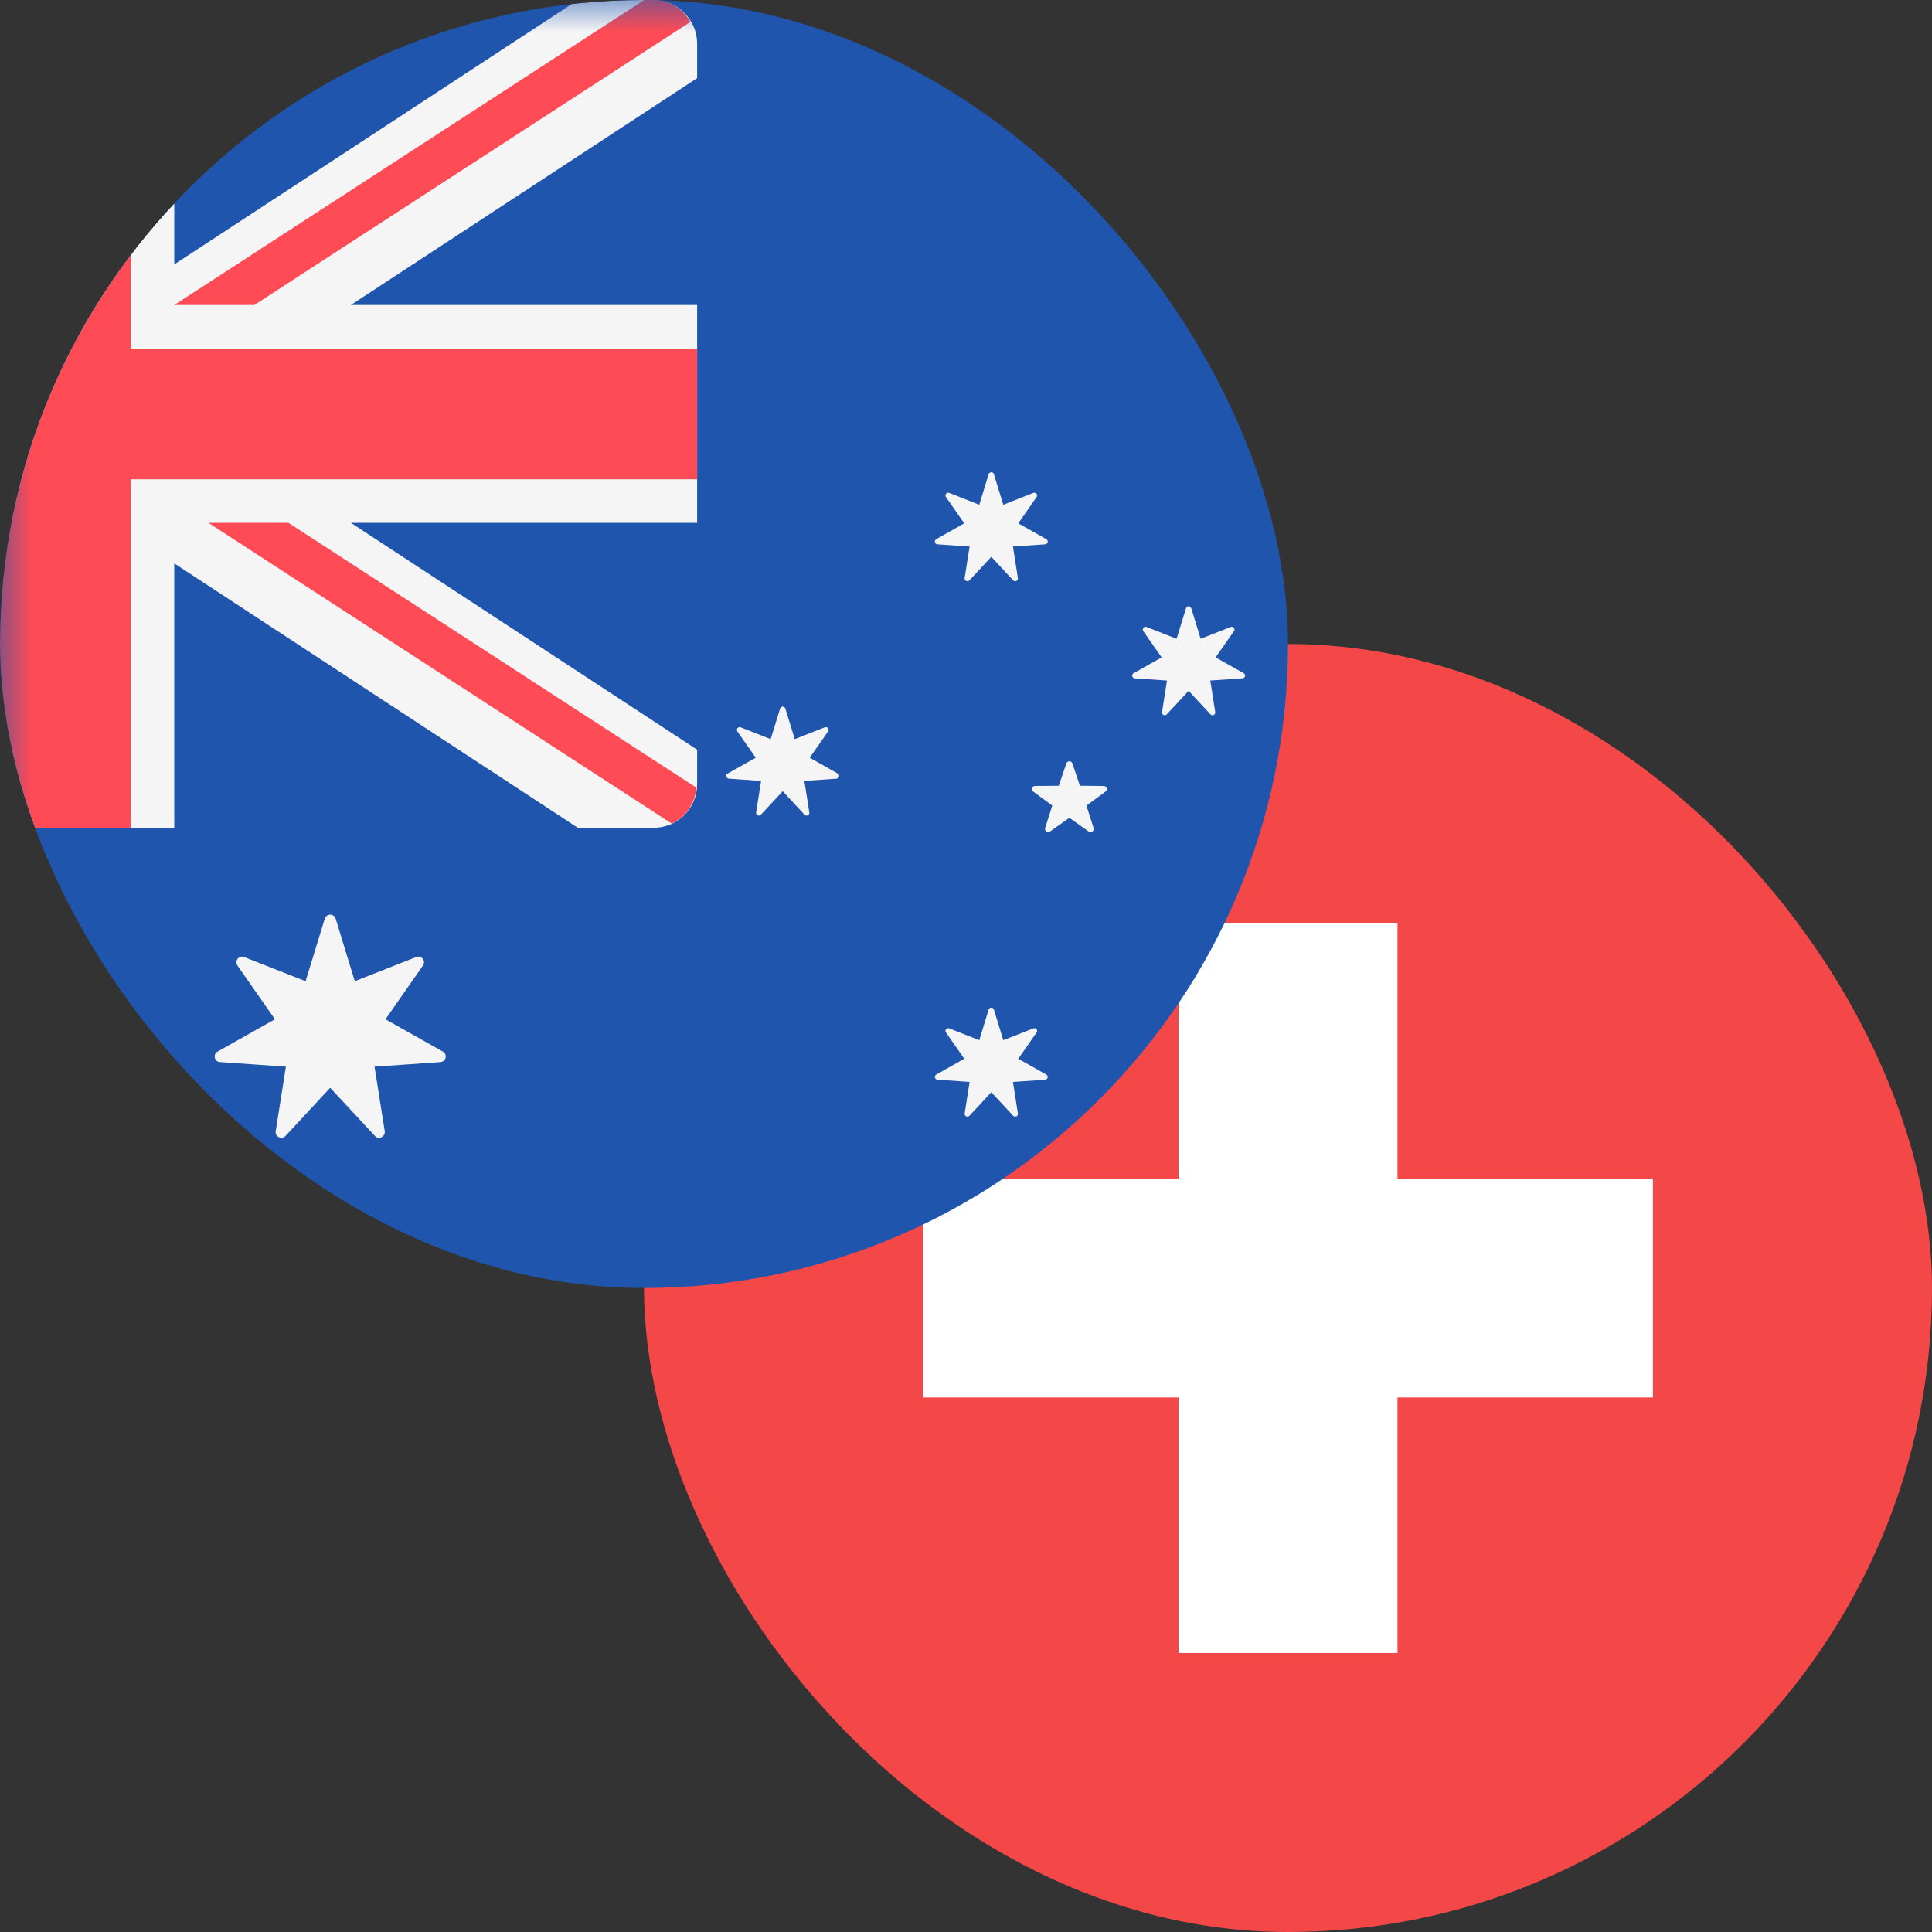 <svg width="30" height="30" viewBox="0 0 30 30" fill="none" xmlns="http://www.w3.org/2000/svg">
<rect x="0" y="0" width="30" height="30" fill="#333333" stroke="none"/>
<g clip-path="url(#clip0_3909_6759)">
<path d="M10 15.333C10 12.388 12.388 10 15.333 10H24.667C27.612 10 30 12.388 30 15.333V24.667C30 27.612 27.612 30 24.667 30H15.333C12.388 30 10 27.612 10 24.667V15.333Z" fill="#F44848"/>
<path d="M21.7 14.333H18.3V18.3H14.333V21.7H18.3V25.667H21.7V21.7H25.667V18.3H21.7V14.333Z" fill="white"/>
</g>
<g clip-path="url(#clip1_3909_6759)">
<path d="M0 5.333C0 2.388 2.388 0 5.333 0H14.667C17.612 0 20 2.388 20 5.333V14.667C20 17.612 17.612 20 14.667 20H5.333C2.388 20 0 17.612 0 14.667V5.333Z" fill="#2055AE"/>
<mask id="mask0_3909_6759" style="mask-type:alpha" maskUnits="userSpaceOnUse" x="0" y="0" width="20" height="20">
<path d="M0 5.333C0 2.388 2.388 0 5.333 0H14.667C17.612 0 20 2.388 20 5.333V14.667C20 17.612 17.612 20 14.667 20H5.333C2.388 20 0 17.612 0 14.667V5.333Z" fill="#2055AE"/>
</mask>
<g mask="url(#mask0_3909_6759)">
<path d="M10.148 0H8.973L2.706 4.106V0H0.18L0.18 12.854H2.706V8.748L8.973 12.854H10.148C10.328 12.854 10.499 12.783 10.626 12.656C10.753 12.529 10.825 12.357 10.825 12.178V11.641L5.448 8.118H10.825V4.736H5.448L10.825 1.213V0.677C10.825 0.497 10.753 0.325 10.626 0.198C10.499 0.071 10.327 0 10.148 0Z" fill="#F5F5F5"/>
<path d="M10.825 5.412H2.03V0H0V12.854H2.03V7.442H10.825V5.412Z" fill="#FF4B55"/>
<path d="M3.949 4.736L10.722 0.339C10.604 0.14 10.396 0 10.148 0H10.002L2.706 4.736H3.949ZM10.814 12.231L4.478 8.118H3.236L10.43 12.788C10.646 12.688 10.793 12.479 10.814 12.231Z" fill="#FF4B55"/>
<path d="M5.212 14.265L5.509 15.236L6.462 14.861C6.544 14.829 6.617 14.92 6.568 14.992L5.986 15.827L6.877 16.329C6.953 16.372 6.926 16.486 6.839 16.492L5.816 16.563L5.974 17.565C5.987 17.651 5.88 17.702 5.821 17.638L5.127 16.891L4.434 17.638C4.374 17.702 4.267 17.651 4.281 17.565L4.439 16.563L3.416 16.492C3.328 16.486 3.302 16.372 3.378 16.329L4.269 15.827L3.687 14.992C3.637 14.92 3.711 14.829 3.792 14.861L4.745 15.236L5.043 14.265C5.068 14.182 5.187 14.182 5.212 14.265ZM15.434 7.364L15.579 7.838L16.045 7.654C16.085 7.639 16.121 7.684 16.096 7.718L15.812 8.126L16.247 8.372C16.285 8.393 16.272 8.449 16.229 8.452L15.729 8.486L15.806 8.976C15.813 9.017 15.761 9.042 15.732 9.011L15.393 8.646L15.054 9.011C15.025 9.042 14.973 9.017 14.979 8.976L15.056 8.486L14.557 8.452C14.514 8.449 14.501 8.393 14.538 8.372L14.973 8.126L14.689 7.718C14.665 7.684 14.701 7.639 14.741 7.654L15.206 7.838L15.351 7.364C15.364 7.323 15.422 7.323 15.434 7.364ZM12.195 11.003L12.341 11.477L12.806 11.294C12.846 11.278 12.882 11.323 12.858 11.358L12.573 11.766L13.008 12.011C13.046 12.032 13.033 12.088 12.99 12.091L12.49 12.126L12.567 12.615C12.574 12.657 12.522 12.682 12.493 12.651L12.154 12.286L11.815 12.651C11.786 12.682 11.734 12.657 11.741 12.615L11.818 12.126L11.318 12.091C11.275 12.088 11.262 12.032 11.299 12.011L11.735 11.766L11.45 11.358C11.426 11.323 11.462 11.278 11.502 11.294L11.967 11.477L12.113 11.003C12.125 10.963 12.183 10.963 12.195 11.003ZM18.498 9.445L18.644 9.919L19.109 9.736C19.149 9.72 19.185 9.765 19.161 9.8L18.876 10.208L19.311 10.453C19.349 10.474 19.336 10.53 19.293 10.533L18.793 10.567L18.87 11.057C18.877 11.099 18.825 11.124 18.796 11.092L18.457 10.727L18.118 11.092C18.089 11.123 18.037 11.099 18.044 11.057L18.121 10.567L17.621 10.533C17.578 10.53 17.565 10.474 17.602 10.453L18.038 10.208L17.753 9.8C17.729 9.765 17.765 9.72 17.805 9.736L18.27 9.919L18.416 9.445C18.428 9.404 18.486 9.404 18.498 9.445ZM15.434 15.678L15.579 16.152L16.045 15.969C16.085 15.953 16.121 15.998 16.096 16.032L15.812 16.44L16.247 16.686C16.285 16.707 16.272 16.763 16.229 16.766L15.729 16.8L15.806 17.29C15.813 17.331 15.761 17.356 15.732 17.325L15.393 16.96L15.054 17.325C15.025 17.356 14.973 17.331 14.979 17.29L15.056 16.8L14.557 16.766C14.514 16.763 14.501 16.707 14.538 16.686L14.973 16.44L14.689 16.032C14.665 15.998 14.701 15.953 14.741 15.969L15.206 16.152L15.351 15.678C15.364 15.637 15.422 15.637 15.434 15.678ZM16.558 11.855L16.441 12.201L16.073 12.204C16.025 12.204 16.005 12.264 16.044 12.292L16.34 12.509L16.229 12.856C16.215 12.901 16.267 12.939 16.305 12.911L16.605 12.699L16.905 12.911C16.944 12.939 16.996 12.901 16.981 12.856L16.87 12.509L17.166 12.292C17.205 12.264 17.185 12.204 17.137 12.204L16.769 12.201L16.652 11.855C16.637 11.81 16.573 11.81 16.558 11.855Z" fill="#F5F5F5"/>
</g>
</g>
<defs>
<clipPath id="clip0_3909_6759">
<rect x="10" y="10" width="20" height="20" rx="10" fill="white"/>
</clipPath>
<clipPath id="clip1_3909_6759">
<rect width="20" height="20" rx="10" fill="white"/>
</clipPath>
</defs>
</svg>

